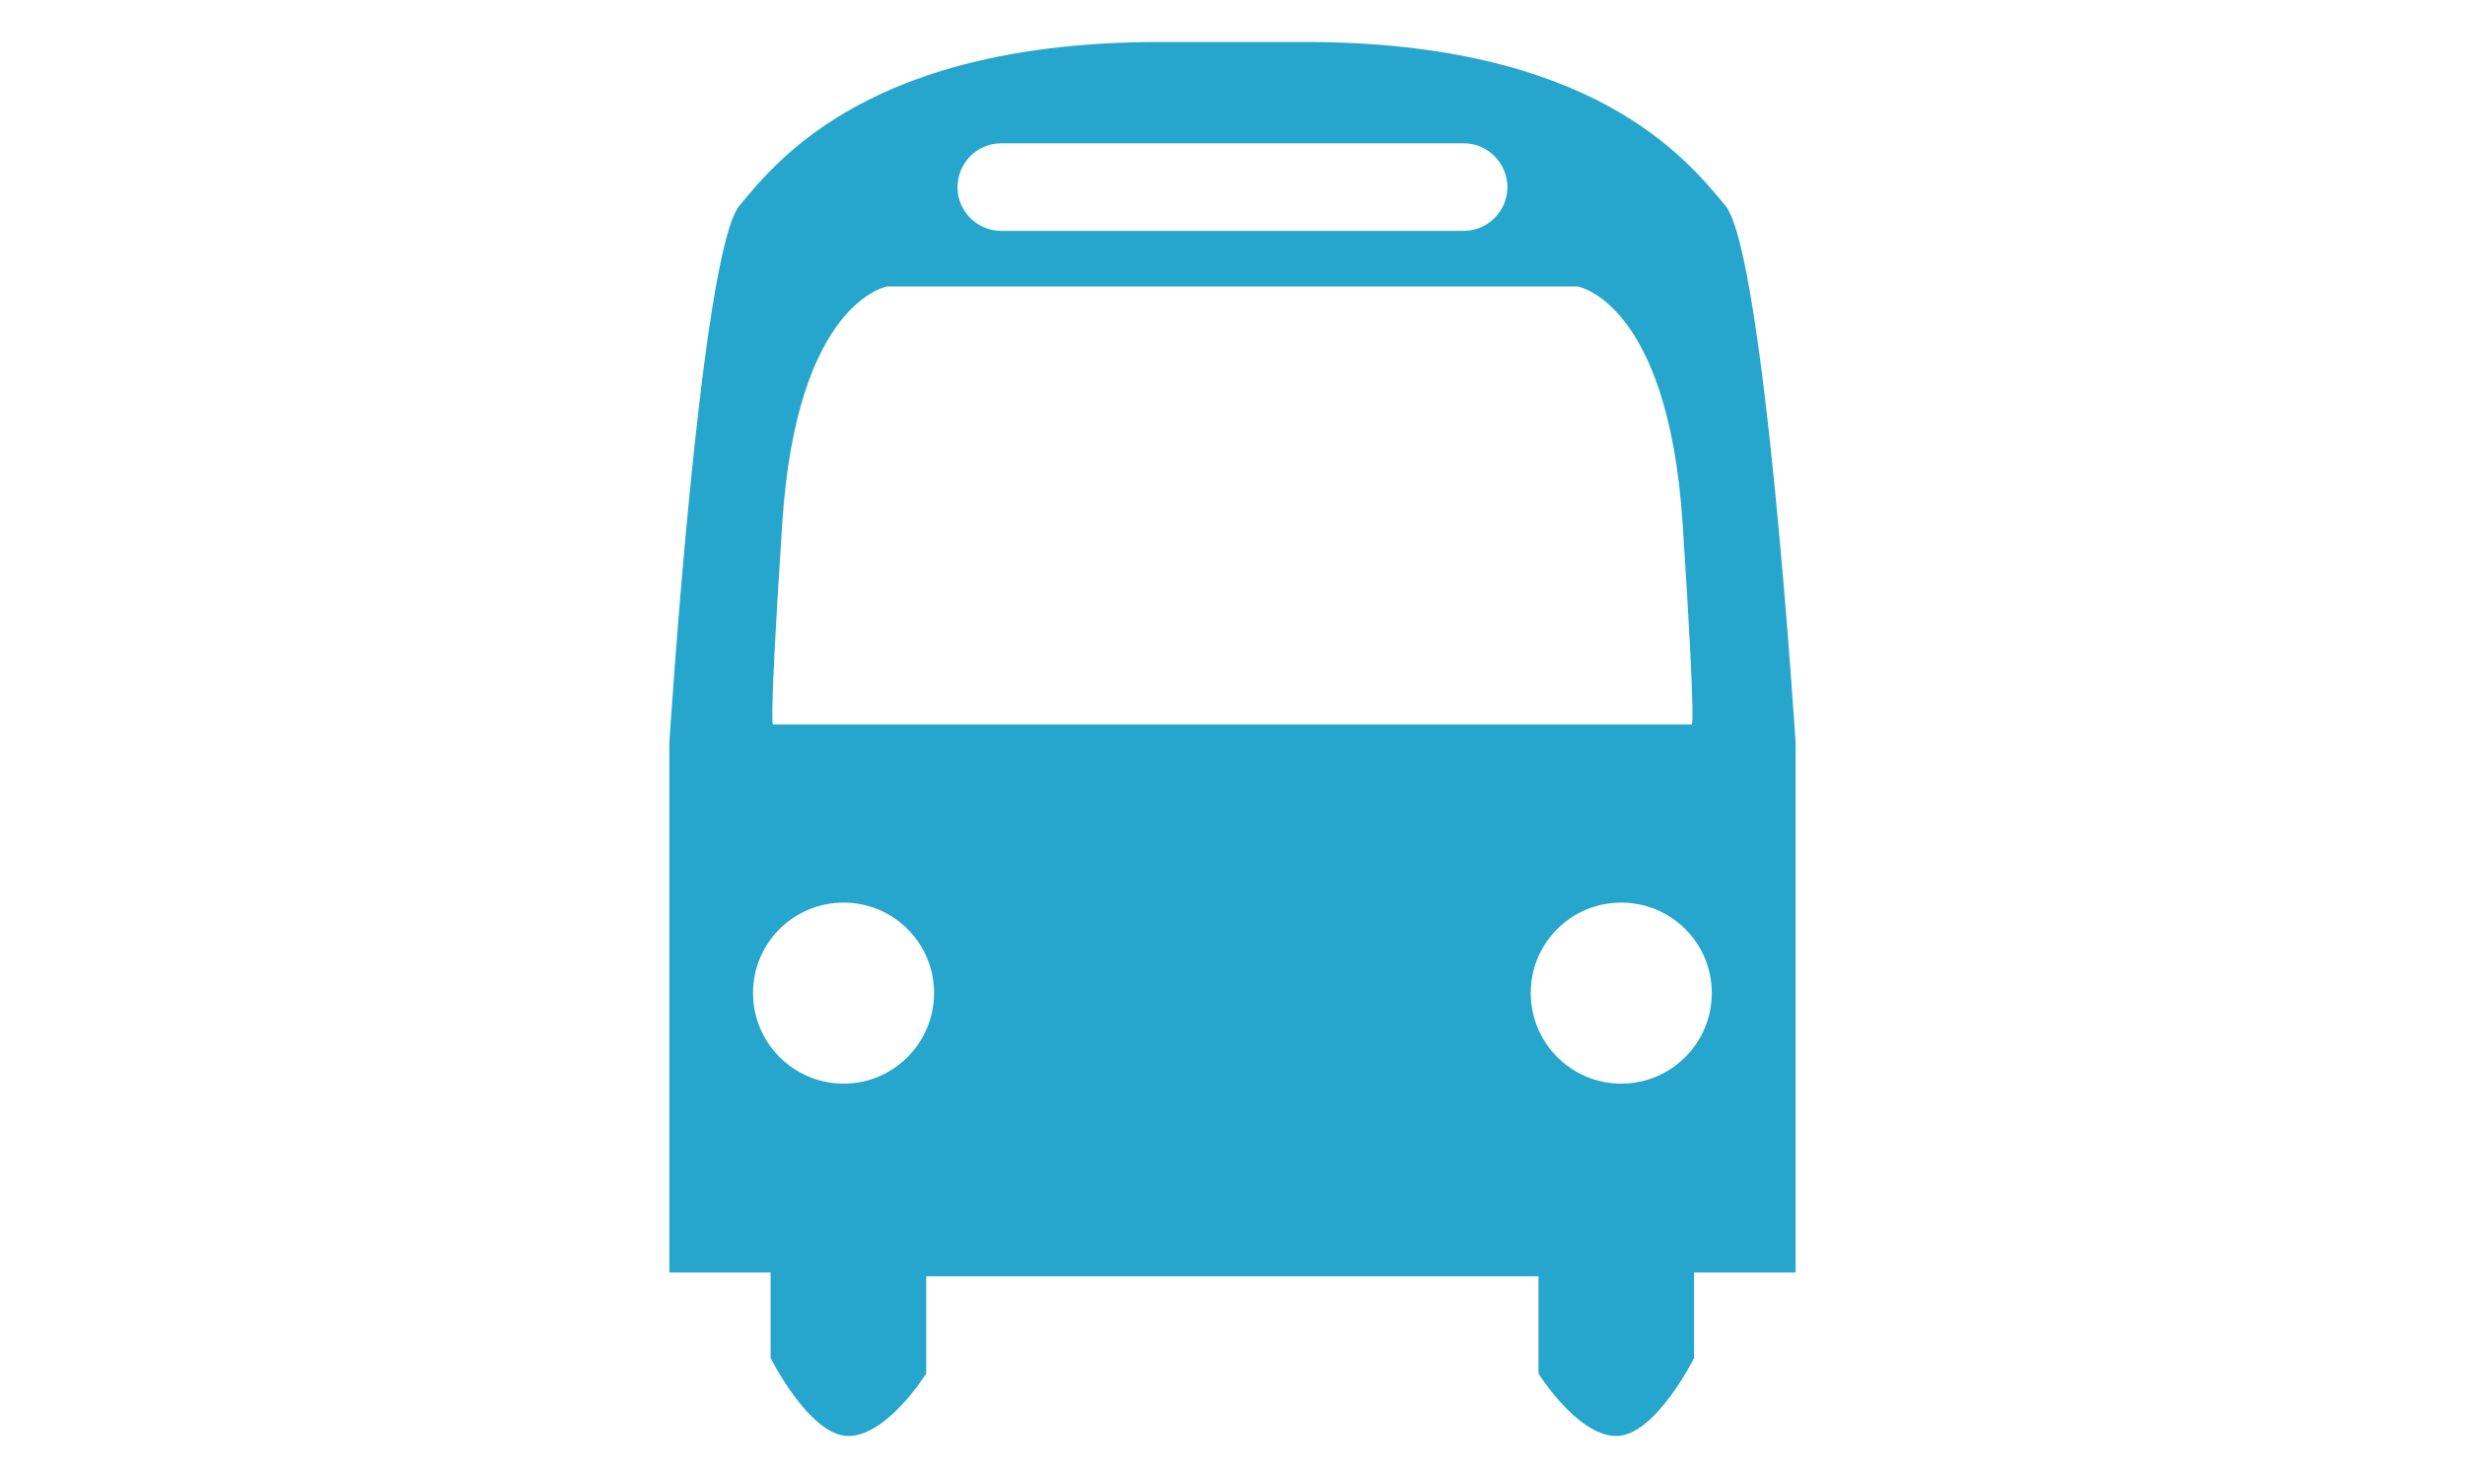 <?xml version="1.0" encoding="utf-8"?>
<!-- Generator: Adobe Illustrator 16.0.0, SVG Export Plug-In . SVG Version: 6.00 Build 0)  -->
<!DOCTYPE svg PUBLIC "-//W3C//DTD SVG 1.1//EN" "http://www.w3.org/Graphics/SVG/1.1/DTD/svg11.dtd">
<svg version="1.1" id="Layer_1" xmlns="http://www.w3.org/2000/svg" xmlns:xlink="http://www.w3.org/1999/xlink" x="0px" y="0px"
	 width="103px" height="62px" viewBox="0 0 103 62" enable-background="new 0 0 103 62" xml:space="preserve">
<path fill="#27A6CD" d="M72.092,8.588c-1.619-1.949-5.527-6.834-17.563-6.834h-6.063C36.426,1.754,32.52,6.64,30.9,8.588
	c-1.631,1.957-2.931,22.448-2.931,22.448v22.13H32.2v3.576c0,0,1.626,3.258,3.252,3.258c1.625,0,3.25-2.609,3.25-2.609v-4.064
	h25.583v4.064c0,0,1.629,2.609,3.254,2.609c1.629,0,3.248-3.258,3.248-3.258v-3.576h4.242v-22.13
	C75.031,31.036,73.727,10.545,72.092,8.588 M41.837,5.987h19.32c1.008,0,1.829,0.826,1.829,1.835c0,1.002-0.821,1.824-1.829,1.824
	h-19.32c-1.01,0-1.827-0.821-1.827-1.824C40.01,6.813,40.827,5.987,41.837,5.987 M35.25,45.277c-2.089,0-3.784-1.696-3.784-3.789
	c0-2.088,1.695-3.774,3.784-3.774c2.087,0,3.779,1.688,3.779,3.774C39.029,43.581,37.336,45.277,35.25,45.277 M44.033,30.267H32.321
	c0,0-0.245,0.853,0.367-8.418c0.606-9.275,4.389-9.88,4.389-9.88h28.838c0,0,3.778,0.605,4.392,9.88
	c0.609,9.271,0.363,8.418,0.363,8.418H58.961H44.033L44.033,30.267z M67.745,45.277c-2.093,0-3.782-1.696-3.782-3.789
	c0-2.088,1.689-3.774,3.782-3.774c2.088,0,3.782,1.688,3.782,3.774C71.527,43.581,69.833,45.277,67.745,45.277"/>
</svg>
